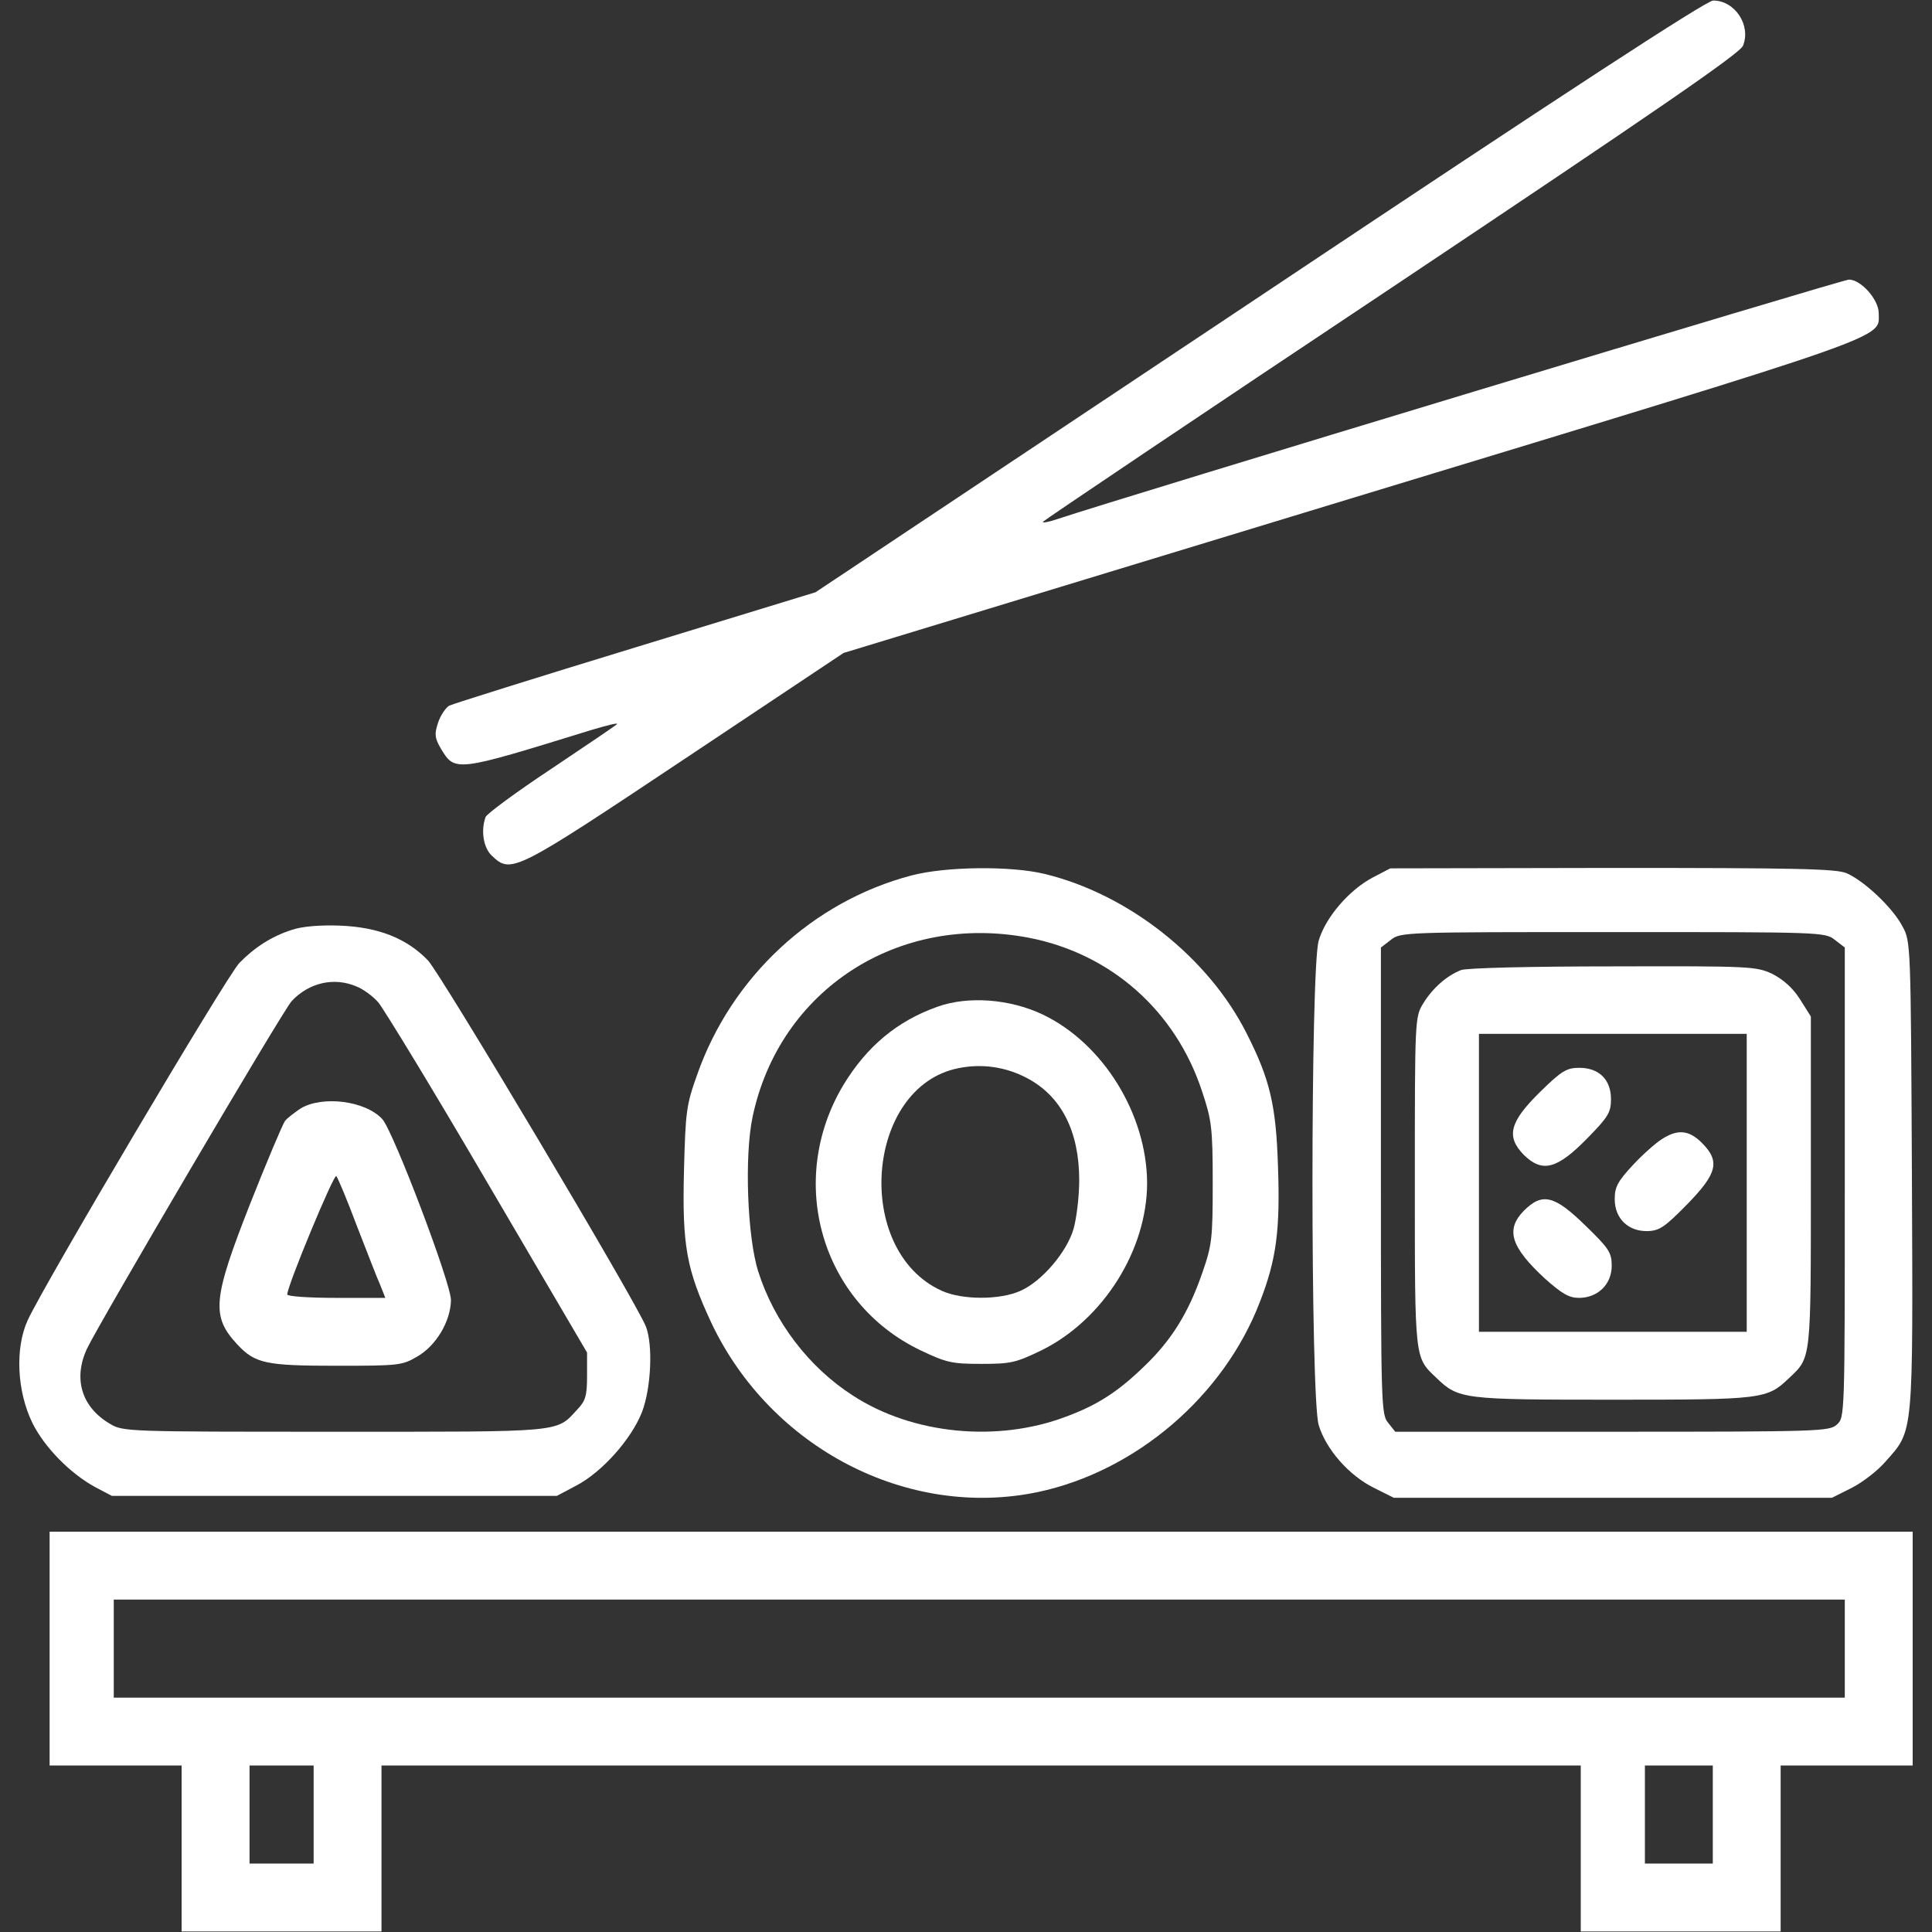 <svg width="50" height="50" viewBox="0 0 50 50" fill="none" xmlns="http://www.w3.org/2000/svg">
<rect x="0" y="0" width="50" height="50" fill="#333333" stroke="none"/>
<path d="M32.595 7.675L21.107 15.327L16.452 16.752C13.895 17.533 11.718 18.216 11.62 18.265C11.532 18.324 11.396 18.519 11.337 18.704C11.24 18.997 11.249 19.095 11.406 19.368C11.777 19.983 11.777 19.983 15.281 18.899C15.71 18.772 16.013 18.694 15.964 18.743C15.915 18.792 15.144 19.309 14.256 19.905C13.358 20.5 12.606 21.056 12.567 21.144C12.44 21.496 12.509 21.945 12.733 22.15C13.231 22.618 13.309 22.579 17.73 19.632L21.83 16.899L35.006 12.887C49.197 8.573 48.621 8.769 48.621 8.105C48.621 7.753 48.162 7.236 47.85 7.236C47.684 7.236 28.935 12.907 27.364 13.434C27.139 13.512 26.973 13.541 26.993 13.502C27.022 13.463 31.082 10.73 36.021 7.441C42.814 2.903 45.02 1.39 45.108 1.185C45.322 0.658 44.903 0.014 44.337 0.014C44.161 0.014 40.491 2.405 32.595 7.675Z" fill="white"/>
<path d="M23.587 22.657C21.029 23.331 18.931 25.283 18.043 27.811C17.76 28.601 17.741 28.767 17.701 30.309C17.652 32.252 17.77 32.857 18.404 34.223C19.936 37.473 23.489 39.318 26.857 38.615C29.394 38.078 31.668 36.136 32.605 33.696C33.035 32.593 33.133 31.832 33.074 30.183C33.025 28.611 32.869 27.938 32.264 26.747C31.278 24.785 29.209 23.146 27.043 22.619C26.163 22.404 24.475 22.423 23.587 22.657ZM26.622 24.268C28.75 24.678 30.428 26.161 31.111 28.25C31.355 28.982 31.385 29.177 31.385 30.612C31.385 32.066 31.366 32.222 31.111 32.954C30.76 33.969 30.321 34.682 29.618 35.355C28.945 36.009 28.408 36.361 27.588 36.663C25.811 37.337 23.616 37.122 22.073 36.117C20.931 35.385 20.034 34.204 19.623 32.906C19.34 32.018 19.262 29.919 19.477 28.904C20.171 25.615 23.245 23.624 26.622 24.268Z" fill="white"/>
<path d="M24.261 26.054C23.216 26.425 22.436 27.079 21.83 28.074C20.337 30.563 21.254 33.716 23.821 34.945C24.494 35.267 24.641 35.297 25.402 35.297C26.163 35.297 26.29 35.268 26.974 34.936C28.555 34.145 29.687 32.349 29.687 30.612C29.677 28.836 28.555 27.011 26.993 26.259C26.134 25.849 25.051 25.771 24.261 26.054ZM26.593 27.908C27.471 28.377 27.93 29.284 27.93 30.543C27.93 30.963 27.861 31.529 27.784 31.802C27.608 32.407 26.963 33.159 26.417 33.403C25.89 33.647 24.895 33.647 24.367 33.403C22.074 32.358 22.396 28.122 24.806 27.644C25.422 27.518 26.047 27.615 26.593 27.908Z" fill="white"/>
<path d="M35.533 22.706C34.918 23.029 34.303 23.741 34.127 24.346C33.913 25.078 33.913 36.146 34.127 36.878C34.313 37.502 34.908 38.186 35.562 38.508L36.07 38.762H41.74H47.411L47.918 38.508C48.192 38.371 48.601 38.059 48.806 37.815C49.528 37.005 49.509 37.191 49.48 30.407C49.451 24.424 49.451 24.366 49.236 23.975C48.982 23.487 48.24 22.794 47.791 22.599C47.518 22.482 46.464 22.462 41.72 22.462L35.981 22.473L35.533 22.706ZM47.489 24.326L47.743 24.521V30.602C47.743 36.663 47.743 36.682 47.538 36.868C47.343 37.044 47.099 37.053 41.721 37.053H36.109L35.923 36.819C35.747 36.605 35.738 36.35 35.738 30.563V24.522L35.991 24.327C36.245 24.122 36.333 24.122 41.74 24.122C47.148 24.122 47.235 24.122 47.489 24.326Z" fill="white"/>
<path d="M37.807 25.107C37.436 25.254 37.075 25.576 36.841 25.956C36.616 26.317 36.616 26.337 36.616 30.592C36.616 35.228 36.607 35.121 37.173 35.658C37.749 36.214 37.856 36.224 41.74 36.224C45.625 36.224 45.732 36.214 46.308 35.658C46.874 35.121 46.865 35.228 46.865 30.582V26.307L46.582 25.858C46.396 25.566 46.152 25.351 45.869 25.205C45.449 25.01 45.322 25 41.73 25.01C39.671 25.01 37.934 25.049 37.807 25.107ZM45.205 30.612V34.467H41.74H38.275V30.612V26.756H41.74H45.205V30.612Z" fill="white"/>
<path d="M39.877 28.24C39.066 29.031 38.968 29.411 39.438 29.89C39.916 30.358 40.297 30.261 41.087 29.451C41.624 28.904 41.692 28.787 41.692 28.445C41.692 27.938 41.38 27.635 40.872 27.635C40.55 27.635 40.413 27.713 39.877 28.24Z" fill="white"/>
<path d="M43.01 29.48C42.853 29.577 42.511 29.88 42.258 30.153C41.867 30.573 41.789 30.719 41.789 31.032C41.789 31.539 42.141 31.871 42.639 31.861C42.951 31.851 43.087 31.754 43.663 31.168C44.444 30.368 44.523 30.056 44.044 29.577C43.712 29.245 43.419 29.216 43.01 29.48Z" fill="white"/>
<path d="M39.437 31.334C38.959 31.822 39.096 32.271 39.984 33.091C40.423 33.482 40.608 33.589 40.862 33.589C41.35 33.589 41.711 33.238 41.711 32.76C41.711 32.418 41.643 32.311 41.028 31.715C40.228 30.934 39.915 30.856 39.437 31.334Z" fill="white"/>
<path d="M7.56 24.063C7.033 24.229 6.584 24.521 6.194 24.922C5.872 25.254 1.148 33.228 0.718 34.165C0.386 34.887 0.435 36.009 0.845 36.839C1.158 37.463 1.821 38.137 2.466 38.488L2.895 38.713H8.654H14.412L14.91 38.449C15.584 38.098 16.345 37.239 16.618 36.536C16.852 35.912 16.901 34.809 16.716 34.33C16.462 33.686 11.396 25.185 11.074 24.853C10.518 24.278 9.786 23.995 8.8 23.955C8.283 23.936 7.814 23.975 7.56 24.063ZM9.22 25.527C9.396 25.595 9.649 25.78 9.786 25.937C9.922 26.093 11.201 28.191 12.616 30.612L15.193 35.004V35.609C15.193 36.116 15.154 36.253 14.949 36.468C14.383 37.083 14.646 37.053 8.653 37.053C3.314 37.053 3.178 37.053 2.846 36.848C2.114 36.419 1.889 35.687 2.25 34.906C2.543 34.281 7.326 26.141 7.55 25.907C7.999 25.429 8.644 25.283 9.22 25.527Z" fill="white"/>
<path d="M7.776 28.689C7.62 28.797 7.434 28.933 7.375 29.012C7.317 29.09 6.907 30.056 6.468 31.168C5.502 33.628 5.463 34.067 6.146 34.799C6.605 35.287 6.878 35.346 8.713 35.346C10.313 35.346 10.411 35.336 10.792 35.111C11.29 34.828 11.661 34.194 11.671 33.647C11.671 33.208 10.187 29.294 9.894 28.962C9.454 28.485 8.341 28.348 7.776 28.689ZM9.239 31.735C9.503 32.408 9.767 33.101 9.845 33.267L9.972 33.589H8.703C7.99 33.589 7.434 33.55 7.434 33.501C7.434 33.276 8.644 30.368 8.703 30.436C8.742 30.476 8.986 31.061 9.239 31.735Z" fill="white"/>
<path d="M1.284 42.666V45.691H2.992H4.7V47.839V49.986H7.287H9.873V47.839V45.691H25.392H40.91V47.839V49.986H43.497H46.083V47.839V45.691H47.791H49.5V42.666V39.64H25.392H1.284V42.666ZM47.743 42.666V43.935H25.343H2.944V42.666V41.397H25.343H47.743V42.666ZM8.117 46.96V48.229H7.287H6.458V46.96V45.691H7.287H8.117V46.96ZM44.327 46.96V48.229H43.448H42.57V46.96V45.691H43.448H44.327V46.96Z" fill="white"/>
</svg>
